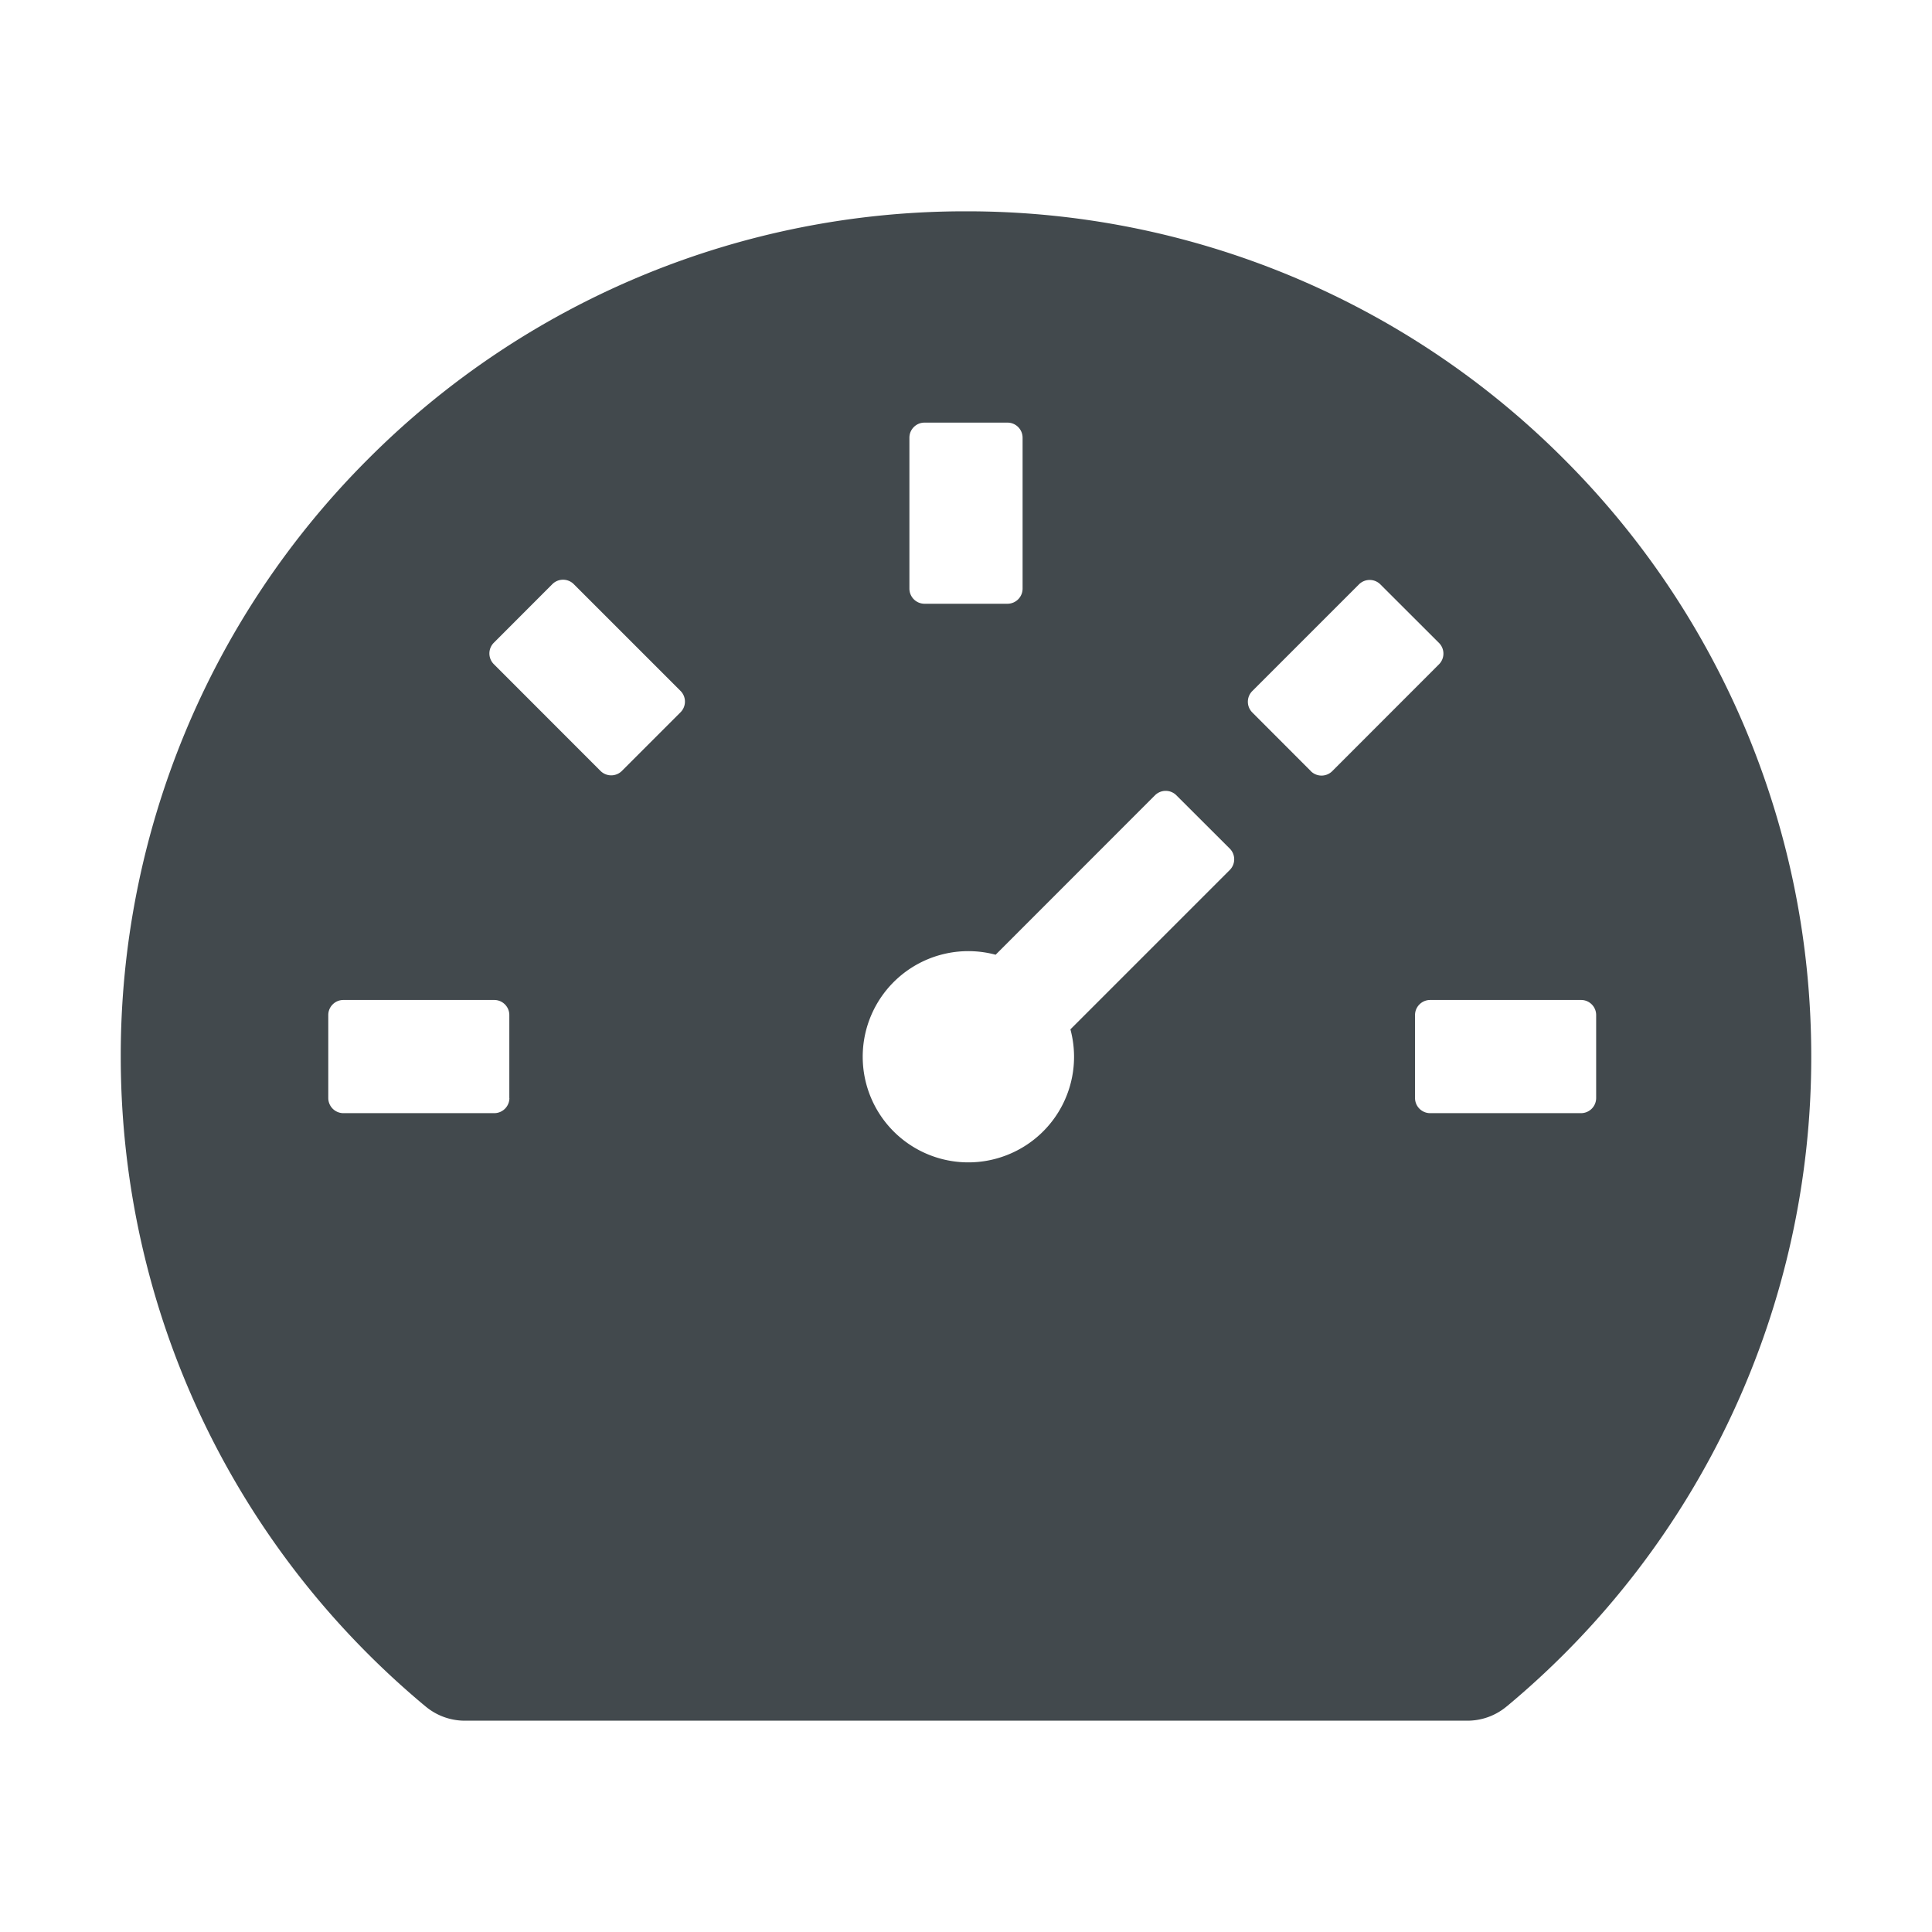 <svg width="24" height="24" fill="none" xmlns="http://www.w3.org/2000/svg">
    <path d="M21.675 9.037a10.47 10.47 0 0 0-2.25-3.337A10.469 10.469 0 0 0 12 2.625 10.47 10.47 0 0 0 4.575 5.7 10.47 10.47 0 0 0 1.5 13.125c0 3.11 1.366 6.04 3.748 8.041l.04.033a.76.76 0 0 0 .482.176h12.462a.76.76 0 0 0 .483-.176l.04-.033a10.486 10.486 0 0 0 3.745-8.041c0-1.418-.279-2.791-.825-4.088Zm-10.378-3.6c0-.103.084-.187.187-.187h1.032c.103 0 .187.084.187.188v1.875a.188.188 0 0 1-.187.187h-1.032a.188.188 0 0 1-.187-.188V5.438Zm-4.969 8.204a.188.188 0 0 1-.187.187H4.266a.188.188 0 0 1-.188-.187v-1.032c0-.103.084-.187.188-.187H6.14c.103 0 .187.084.187.187v1.032Zm2.126-4.793-.729.729a.188.188 0 0 1-.265 0L6.134 8.25a.188.188 0 0 1 0-.265l.728-.729a.188.188 0 0 1 .265 0l1.327 1.327a.188.188 0 0 1 0 .265Zm6.823 1.959-1.98 1.98a1.31 1.31 0 0 1-.767 1.553 1.312 1.312 0 1 1-.162-2.48l1.98-1.981a.188.188 0 0 1 .265 0l.664.663a.188.188 0 0 1 0 .265Zm1.007-1.228-.728-.729a.188.188 0 0 1 0-.265l1.326-1.326a.188.188 0 0 1 .265 0l.729.728a.188.188 0 0 1 0 .265L16.549 9.58a.188.188 0 0 1-.265 0Zm3.544 4.062a.188.188 0 0 1-.187.187h-1.875a.188.188 0 0 1-.188-.187v-1.032c0-.103.085-.187.188-.187h1.875c.103 0 .187.084.187.187v1.032Z" fill="#42494D"/>
</svg>
